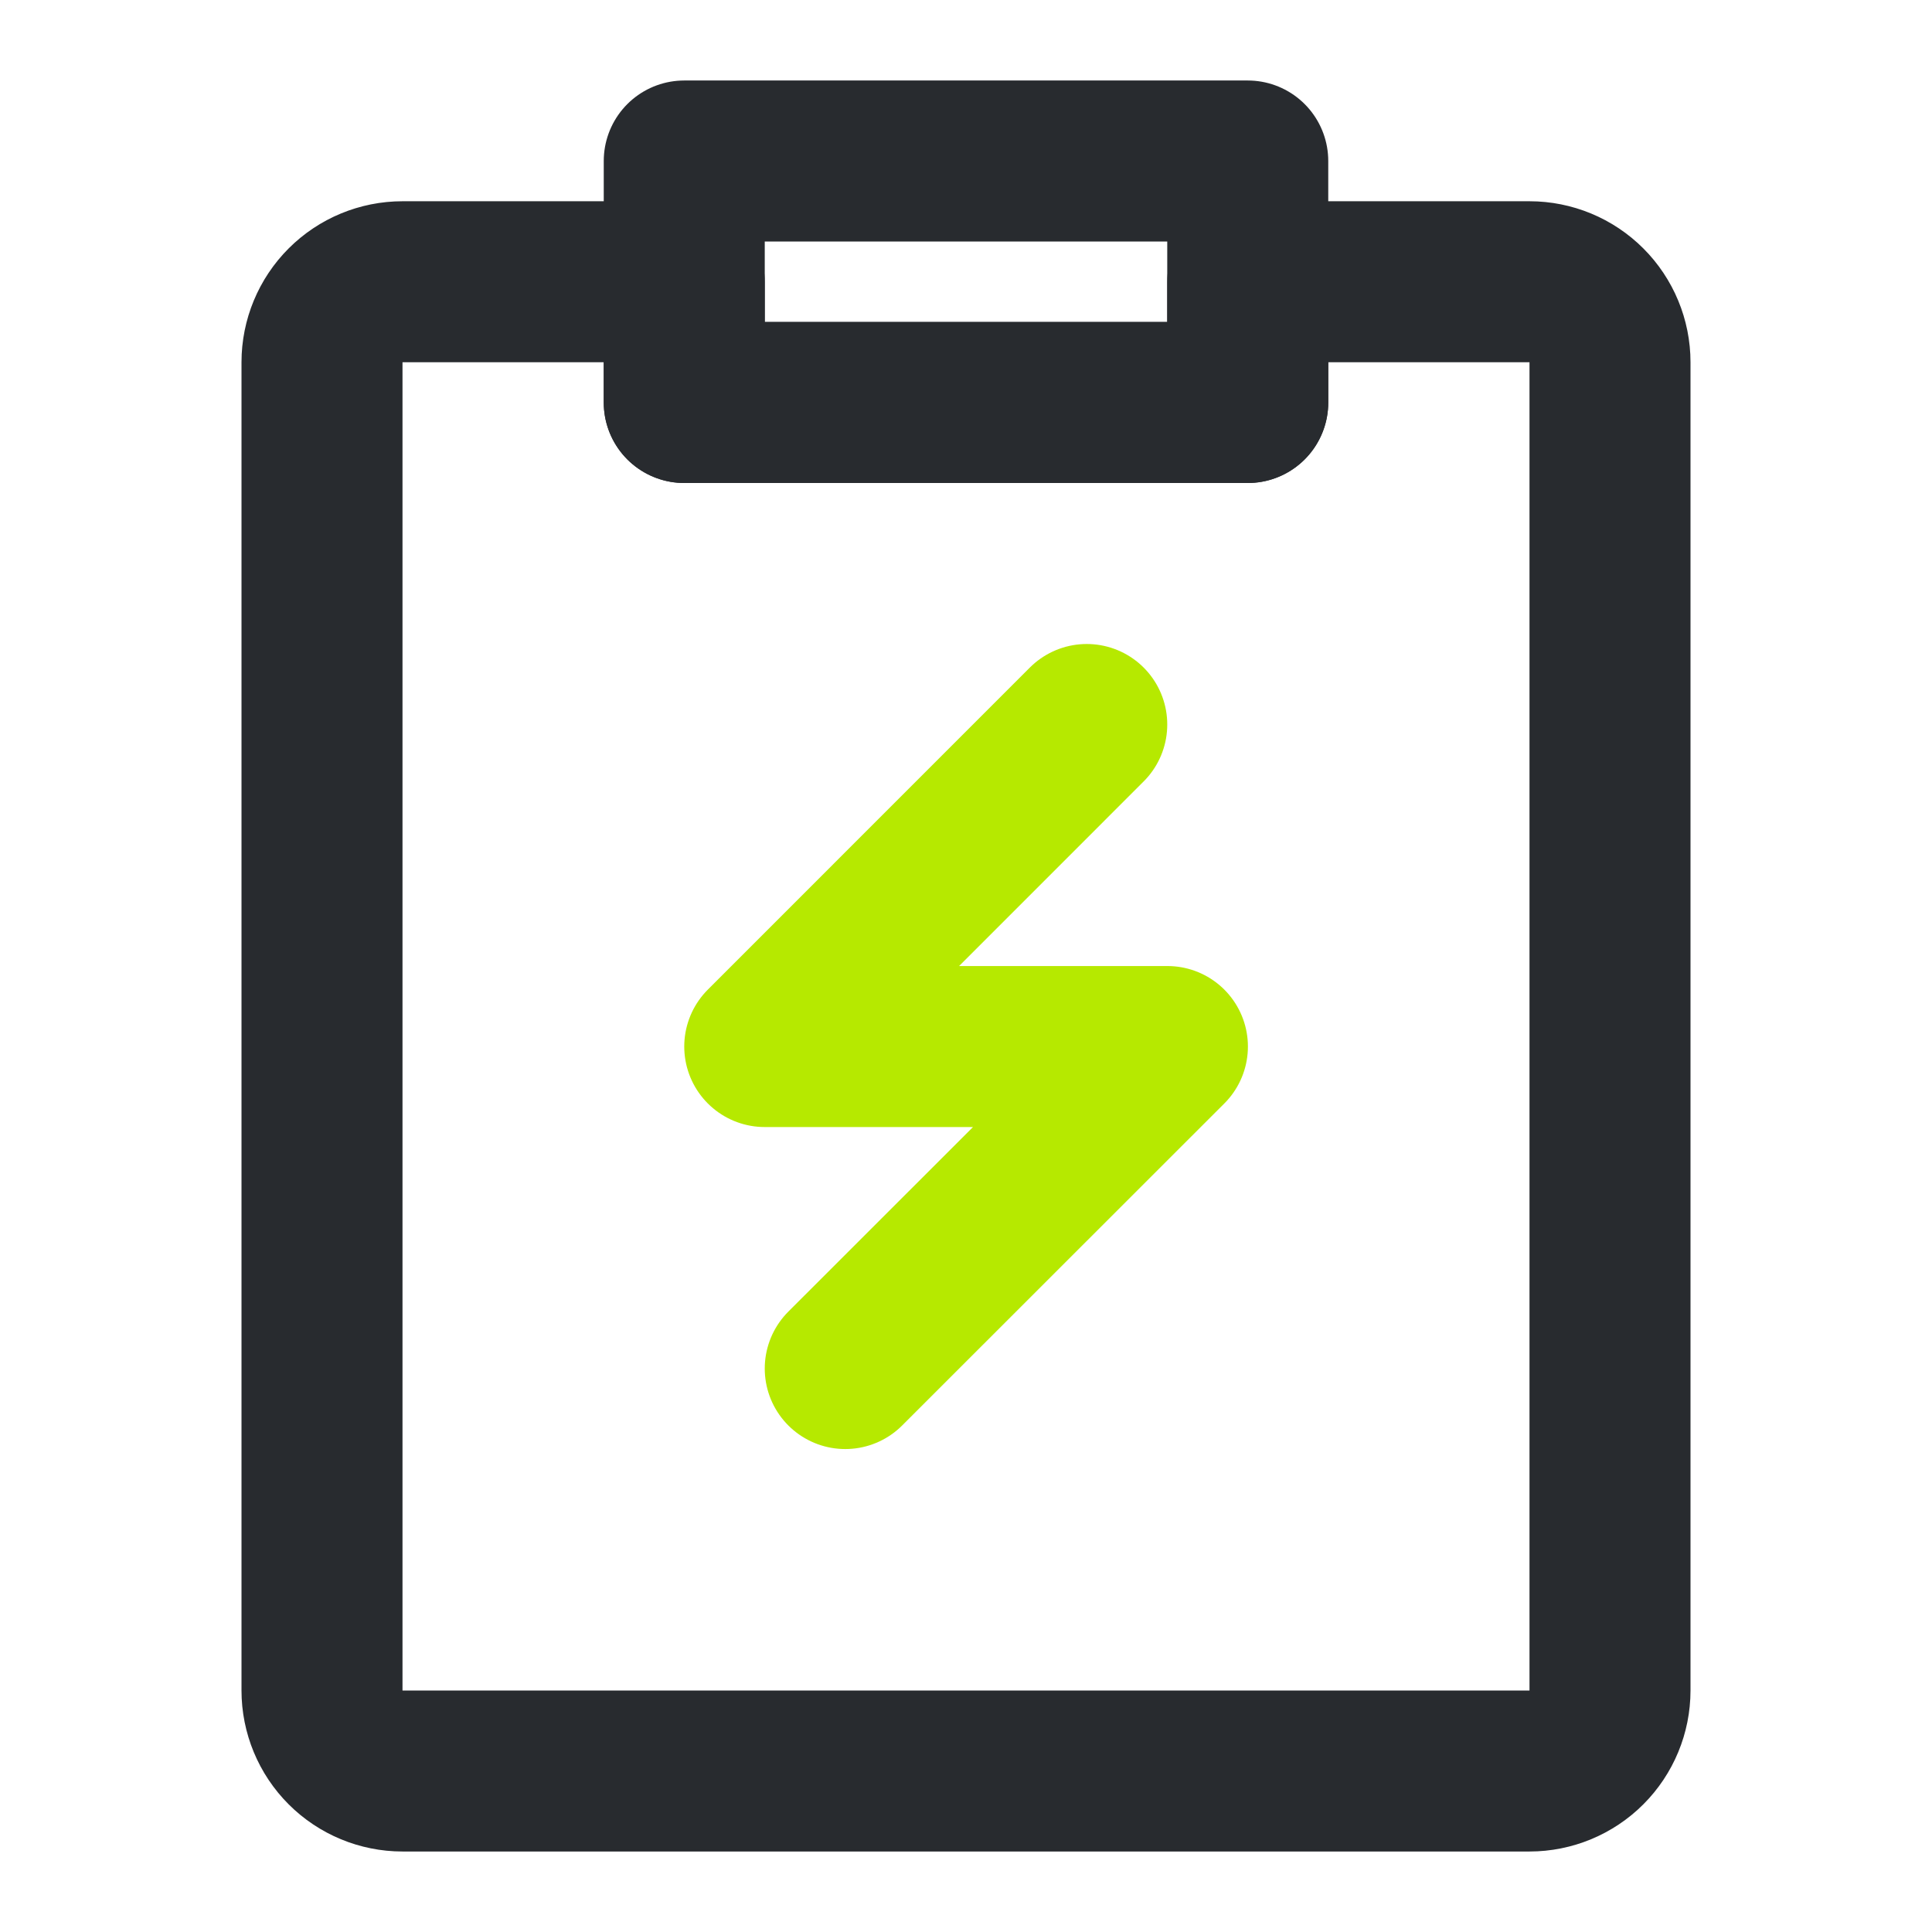 <svg width="48" height="48" viewBox="0 0 48 48" fill="none" xmlns="http://www.w3.org/2000/svg">
<path d="M33.05 7H38C38.53 7 39.039 7.211 39.414 7.586C39.789 7.961 40 8.47 40 9V42C40 42.53 39.789 43.039 39.414 43.414C39.039 43.789 38.53 44 38 44H10C9.47 44 8.961 43.789 8.586 43.414C8.211 43.039 8 42.53 8 42V9C8 8.47 8.211 7.961 8.586 7.586C8.961 7.211 9.47 7 10 7H17V10H31V7H33.05Z" stroke="#282B2F" stroke-width="4" stroke-linejoin="round"/>
<path d="M17 4H31V10H17V4Z" stroke="#282B2F" stroke-width="4" stroke-linecap="round" stroke-linejoin="round"/>
<path d="M27 18L19 26.001H29.004L21 34.001" stroke="#B6E900" stroke-width="4" stroke-linecap="round" stroke-linejoin="round"/>
</svg>
